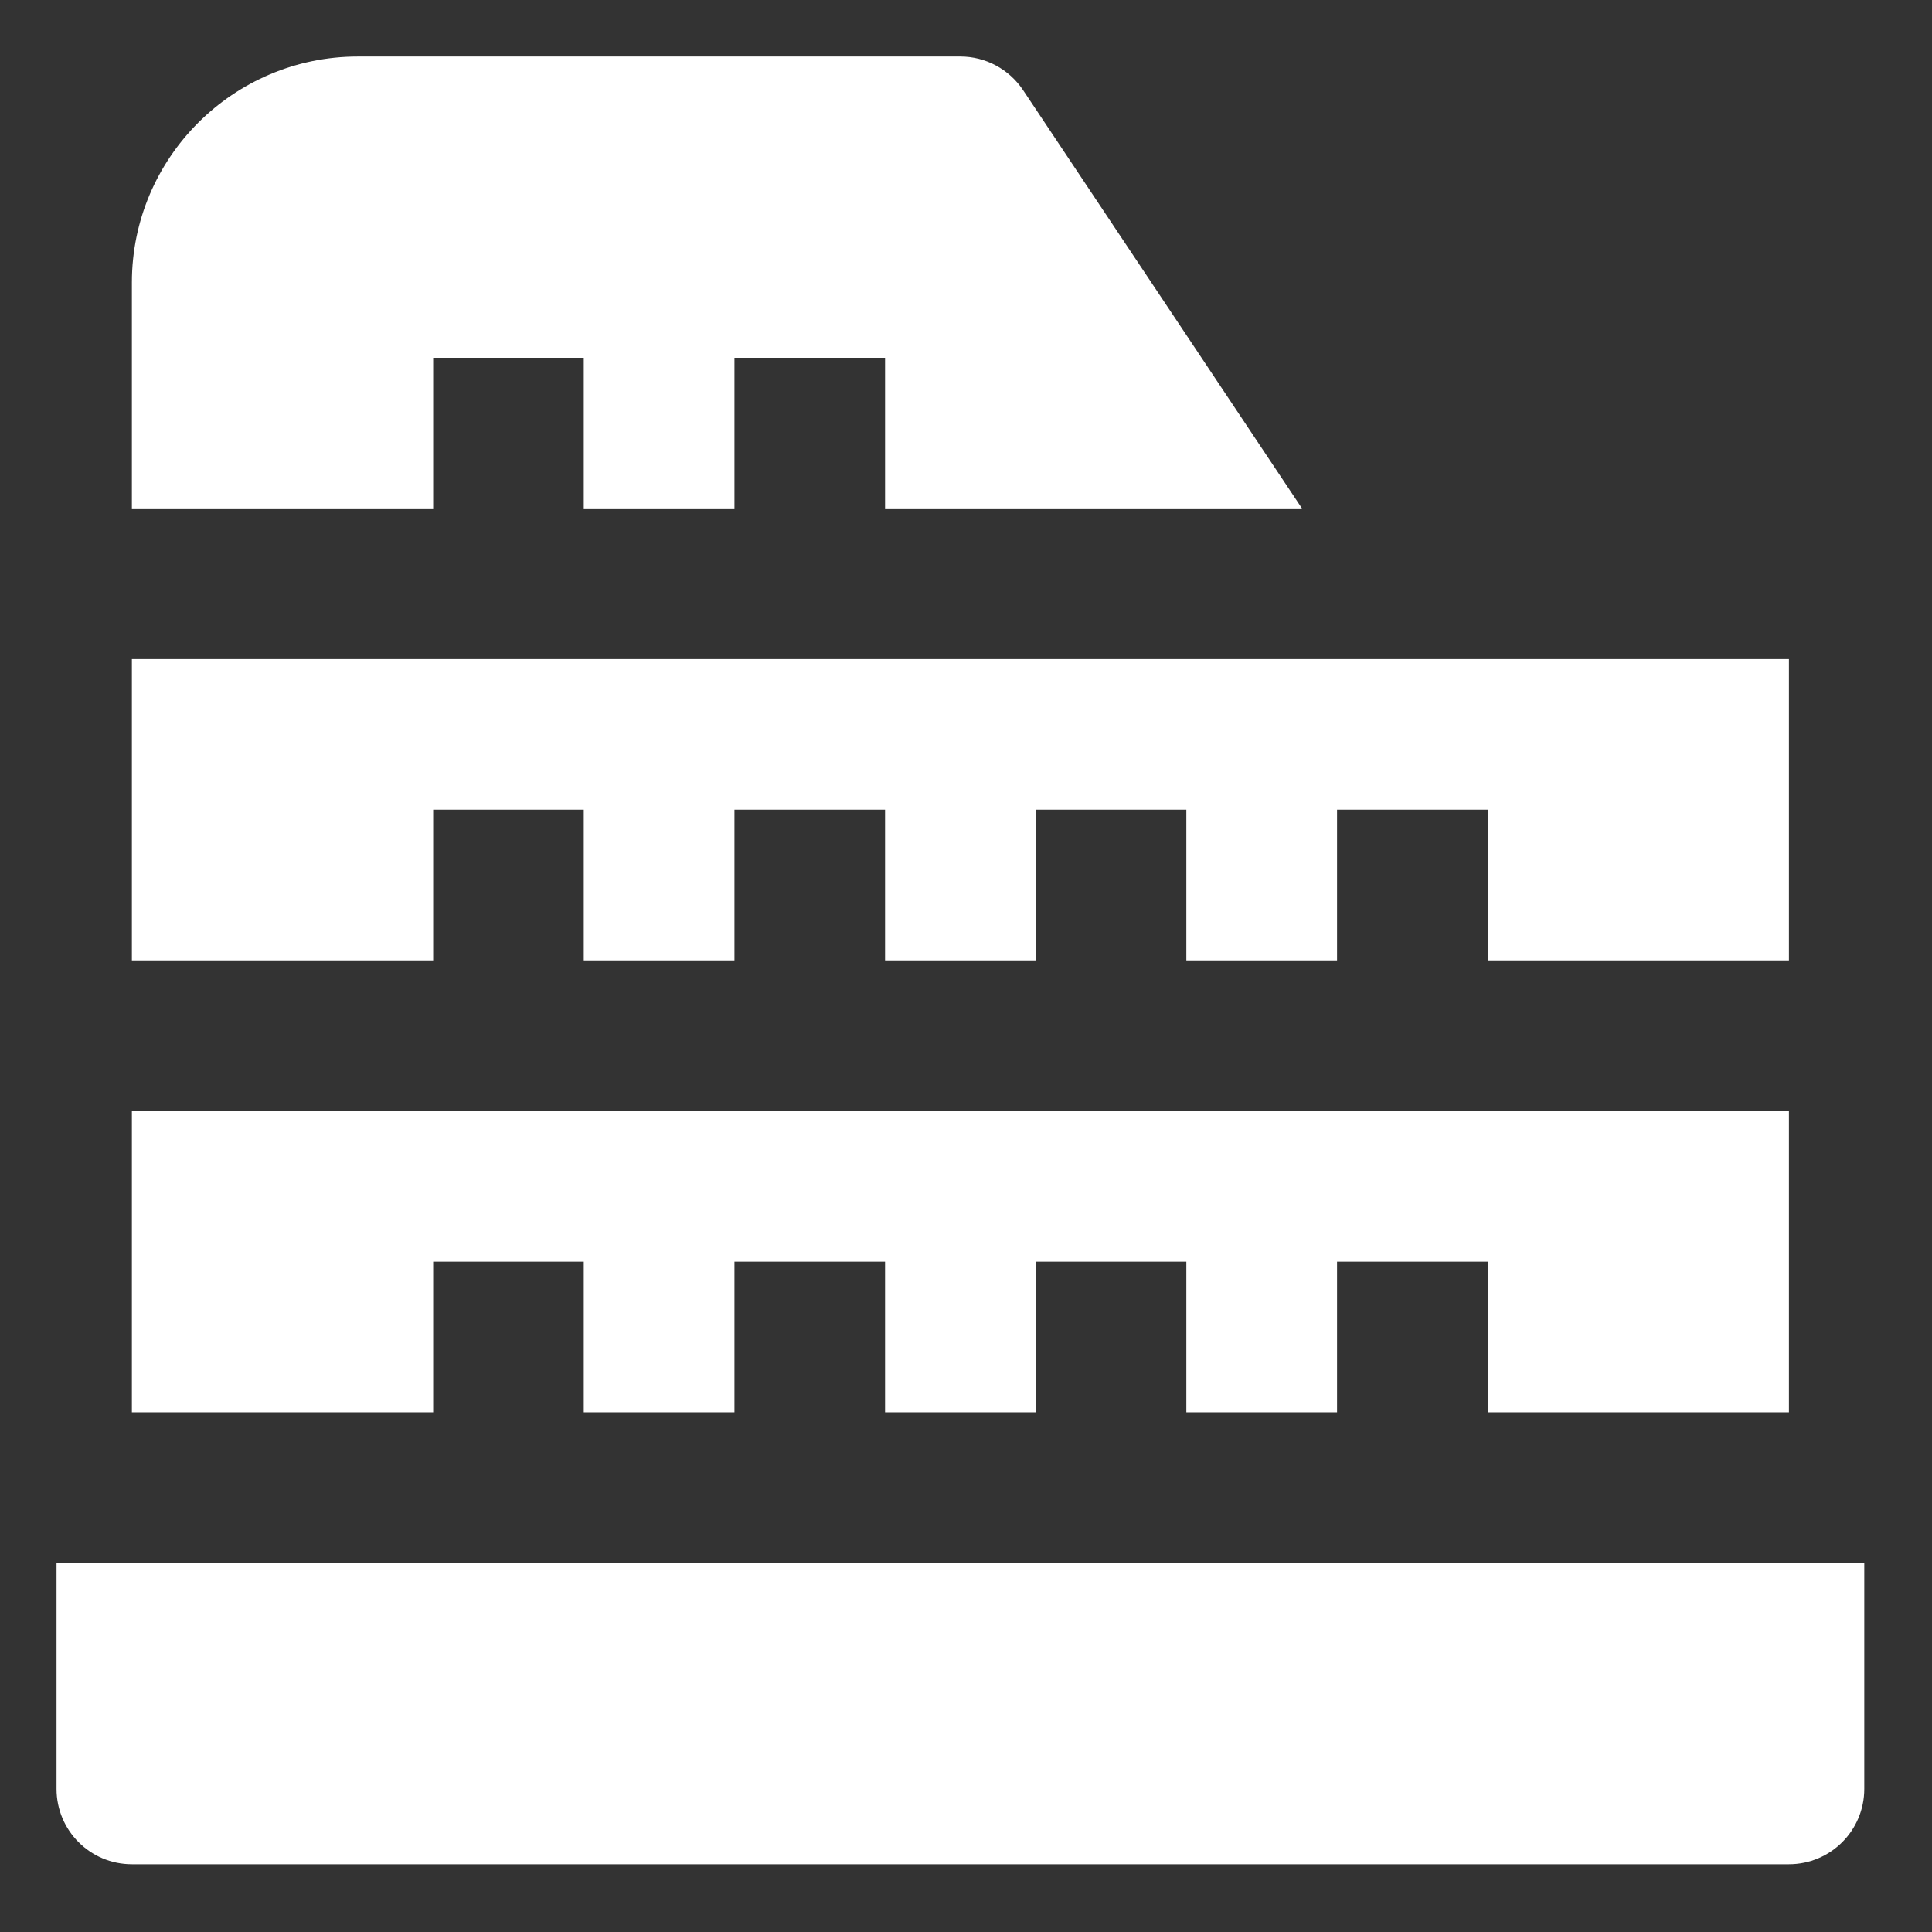 <?xml version="1.0" encoding="UTF-8"?>
<svg width="19px" height="19px" viewBox="0 0 19 19" version="1.1" xmlns="http://www.w3.org/2000/svg" xmlns:xlink="http://www.w3.org/1999/xlink">
    <rect x="0" y="0" width="19" height="19" fill="#333333" stroke="none"/>
    <!-- Generator: sketchtool 50.2 (55047) - http://www.bohemiancoding.com/sketch -->
    <title>5FC5E2B9-BC2A-4FB5-AFD2-37B581FA9162</title>
    <desc>Created with sketchtool.</desc>
    <defs></defs>
    <g id="💻UI" stroke="none" stroke-width="1" fill="none" fill-rule="evenodd">
        <g id="Dashboard-T3R0" transform="translate(-771, -597)" fill="#FFFFFF">
            <g id="Group-18" transform="translate(760, 586)">
                <g id="Group-17">
                    <g id="hotel-nights" transform="translate(11, 11)">
                        <g id="Group-16" transform="translate(0.556, 0.556)">
                            <polygon id="Fill-114" points="17.037 13.333 17.037 10.37 0.741 10.37 0.741 13.333 3.704 13.333 3.704 11.852 5.185 11.852 5.185 13.333 6.667 13.333 6.667 11.852 8.148 11.852 8.148 13.333 9.63 13.333 9.63 11.852 11.111 11.852 11.111 13.333 12.593 13.333 12.593 11.852 14.074 11.852 14.074 13.333"></polygon>
                            <polygon id="Fill-115" points="0.741 5.926 0.741 8.889 3.704 8.889 3.704 7.407 5.185 7.407 5.185 8.889 6.667 8.889 6.667 7.407 8.148 7.407 8.148 8.889 9.63 8.889 9.63 7.407 11.111 7.407 11.111 8.889 12.593 8.889 12.593 7.407 14.074 7.407 14.074 8.889 17.037 8.889 17.037 5.926"></polygon>
                            <path d="M3.704,4.444 L3.704,2.963 L5.185,2.963 L5.185,4.444 L6.667,4.444 L6.667,2.963 L8.148,2.963 L8.148,4.444 L12.248,4.444 L9.505,0.33 C9.367,0.124 9.136,0 8.889,0 L2.963,0 C1.738,0 0.741,0.997 0.741,2.222 L0.741,4.444 L3.704,4.444 Z" id="Fill-116"></path>
                            <path d="M0,14.815 L0,17.037 C0,17.446 0.331,17.778 0.741,17.778 L17.037,17.778 C17.447,17.778 17.778,17.446 17.778,17.037 L17.778,14.815 L0,14.815 Z" id="Fill-117"></path>
                        </g>
                    </g>
                </g>
            </g>
        </g>
    </g>
</svg>